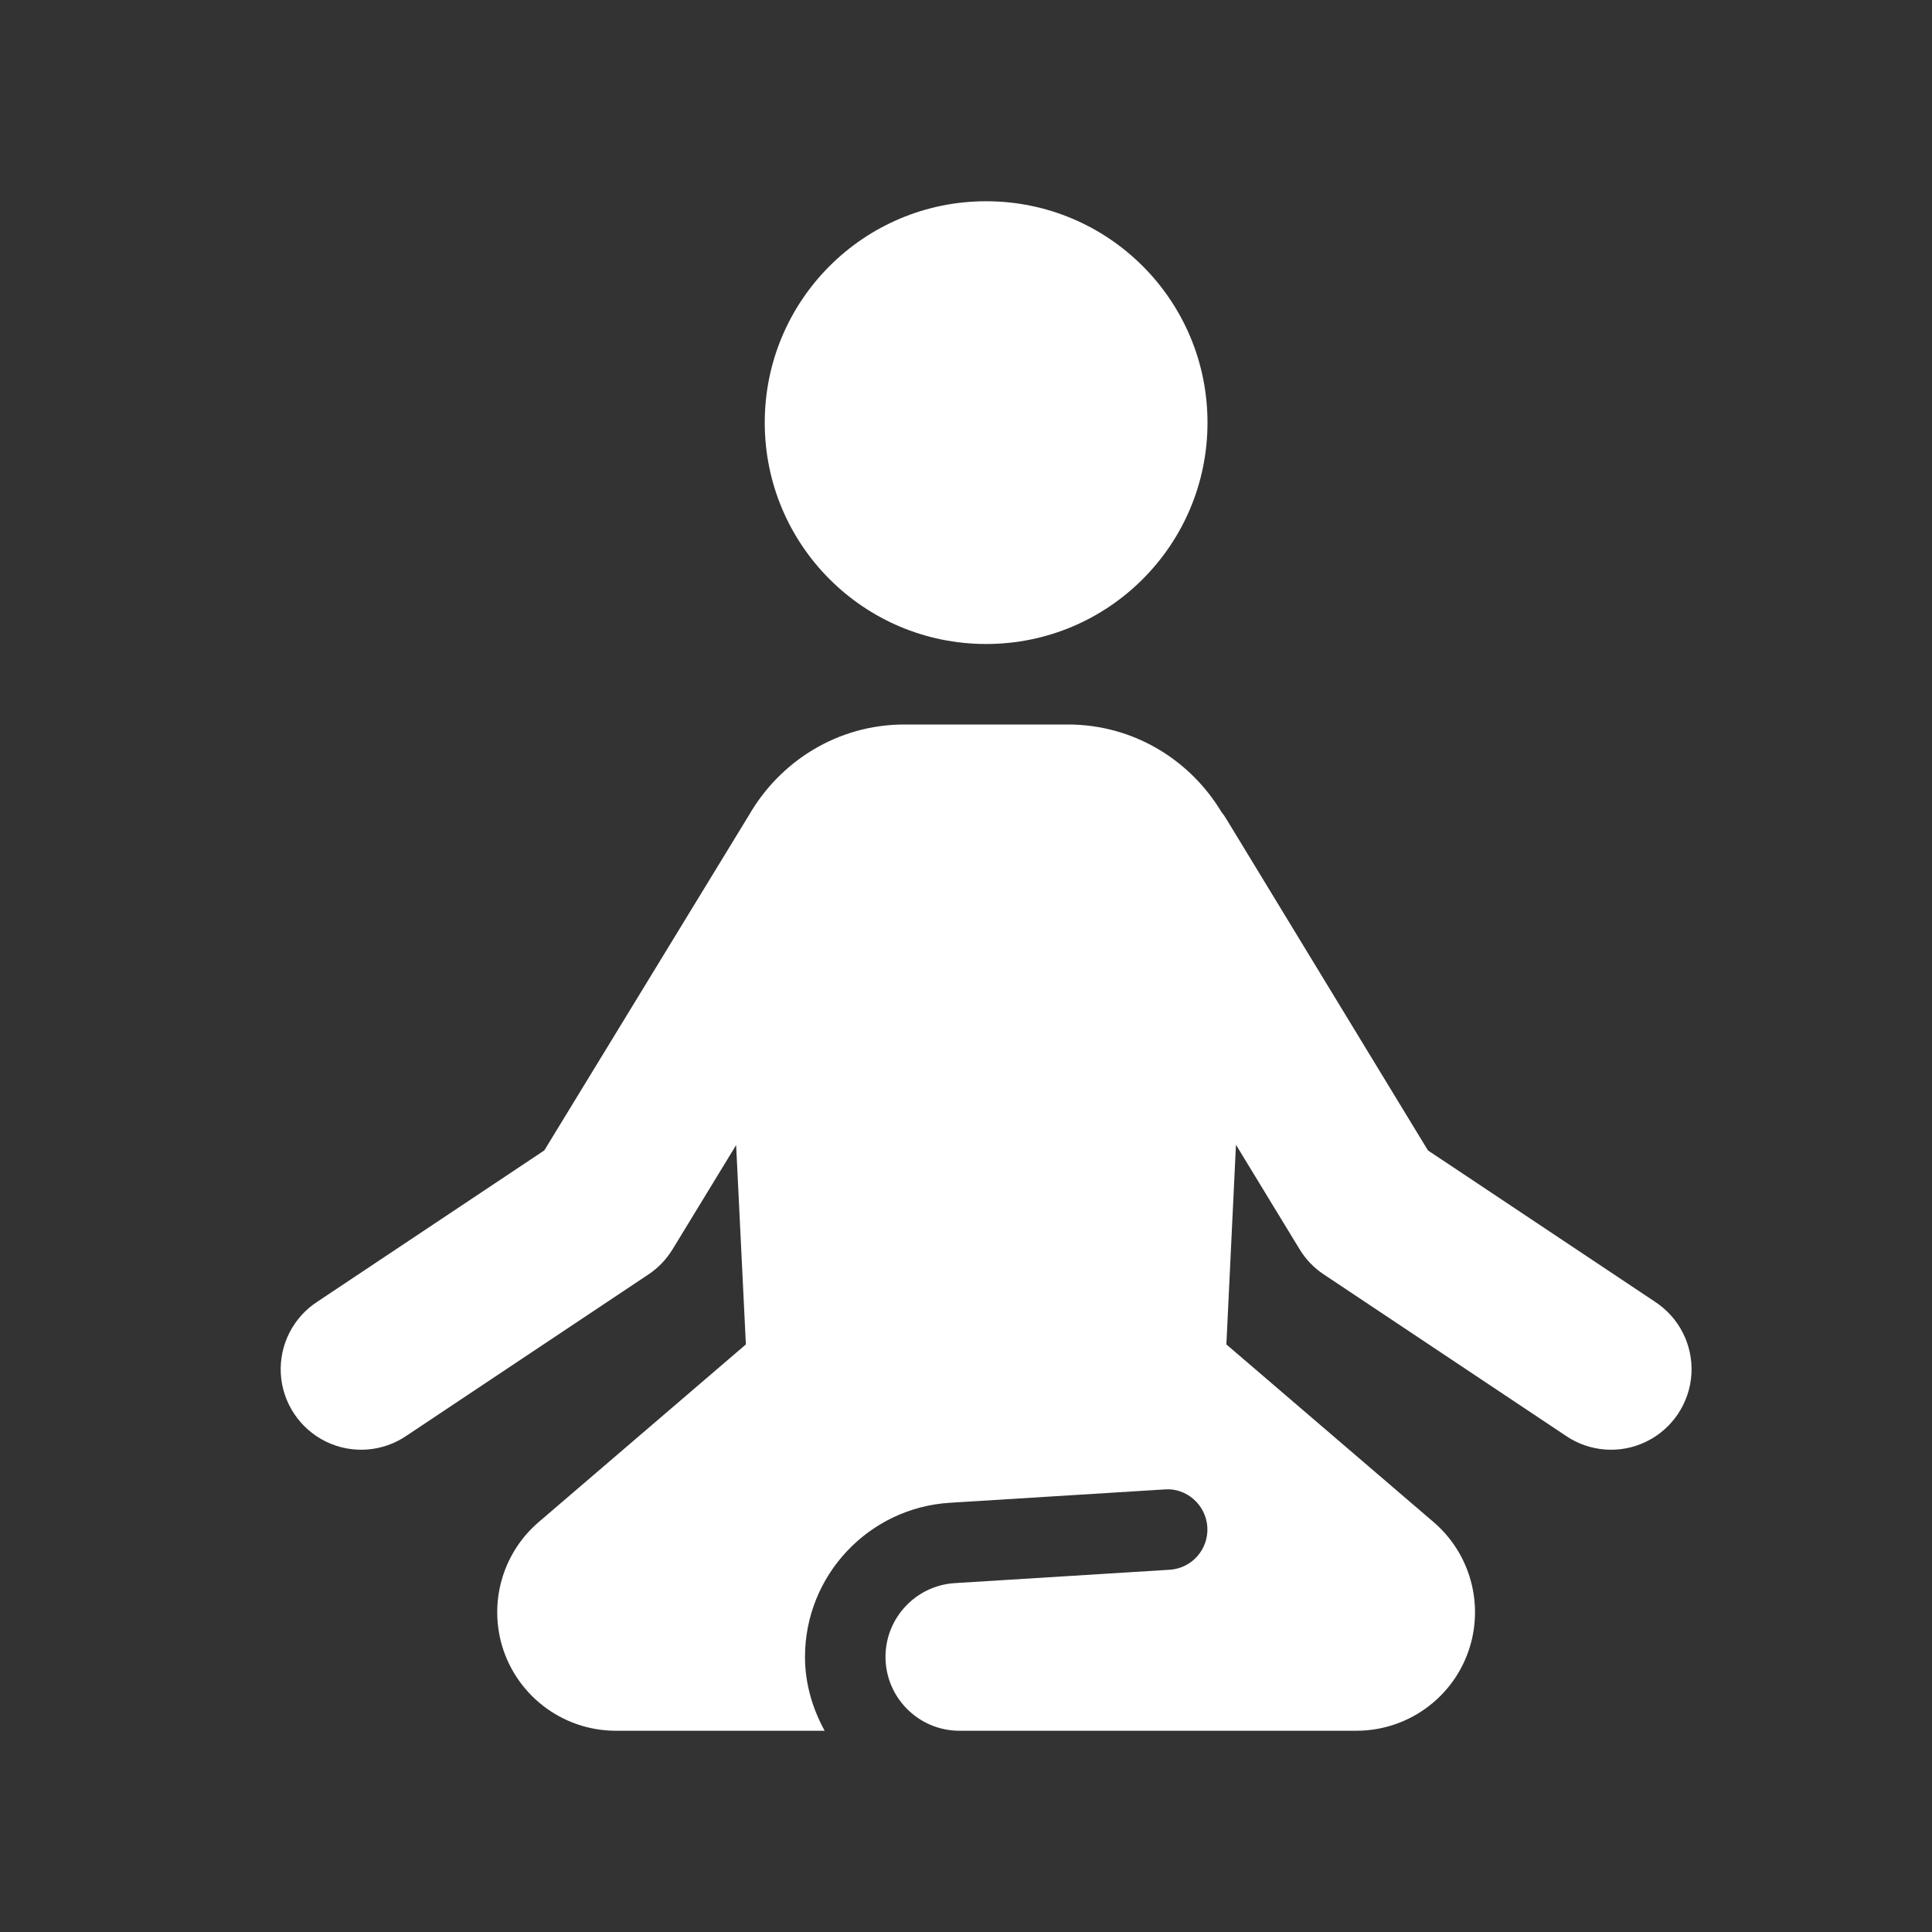 <?xml version="1.0" encoding="UTF-8"?>
<svg xmlns="http://www.w3.org/2000/svg" xmlns:xlink="http://www.w3.org/1999/xlink" viewBox="0 0 48 48" width="48px" height="48px">
<rect x="0" y="0" width="48" height="48" fill="#333333" stroke="none"/>
<g id="surface4433970">
<path style=" stroke:none;fill-rule:nonzero;fill:rgb(100%,100%,100%);fill-opacity:1;" d="M 24.5 5 C 21.461 5 19 7.461 19 10.5 C 19 13.539 21.461 16 24.5 16 C 27.539 16 30 13.539 30 10.5 C 30 7.461 27.539 5 24.5 5 Z M 22.469 18 C 20.805 18 19.367 18.922 18.598 20.27 C 18.582 20.297 18.566 20.324 18.547 20.352 L 13.523 28.582 L 7.891 32.336 C 7.285 32.727 6.934 33.414 6.977 34.137 C 7.02 34.855 7.449 35.5 8.098 35.816 C 8.746 36.133 9.516 36.074 10.109 35.664 L 16.109 31.664 C 16.352 31.504 16.555 31.289 16.707 31.043 L 18.289 28.449 L 18.531 33.402 L 13.383 37.816 C 12.535 38.543 12.172 39.684 12.441 40.77 C 12.77 42.078 13.949 43 15.301 43 L 20.488 43 C 20.188 42.453 20 41.832 20 41.164 C 20 39.145 21.578 37.461 23.598 37.336 L 28.938 37.004 C 29.477 36.961 29.961 37.387 29.996 37.938 C 30.031 38.488 29.613 38.965 29.062 39 L 23.723 39.332 C 22.758 39.391 22 40.195 22 41.164 C 22 42.176 22.824 43 23.836 43 L 33.699 43 C 35.051 43 36.23 42.082 36.559 40.77 C 36.828 39.684 36.465 38.543 35.617 37.816 L 30.469 33.402 L 30.707 28.441 L 32.289 31.039 C 32.441 31.289 32.648 31.504 32.891 31.664 L 38.891 35.664 C 39.484 36.074 40.254 36.133 40.902 35.816 C 41.551 35.5 41.98 34.855 42.023 34.137 C 42.066 33.414 41.715 32.727 41.109 32.336 L 35.477 28.582 L 30.492 20.387 C 30.449 20.312 30.402 20.242 30.348 20.176 C 29.566 18.875 28.156 18 26.531 18 Z M 22.469 18 "/>
</g>
</svg>
